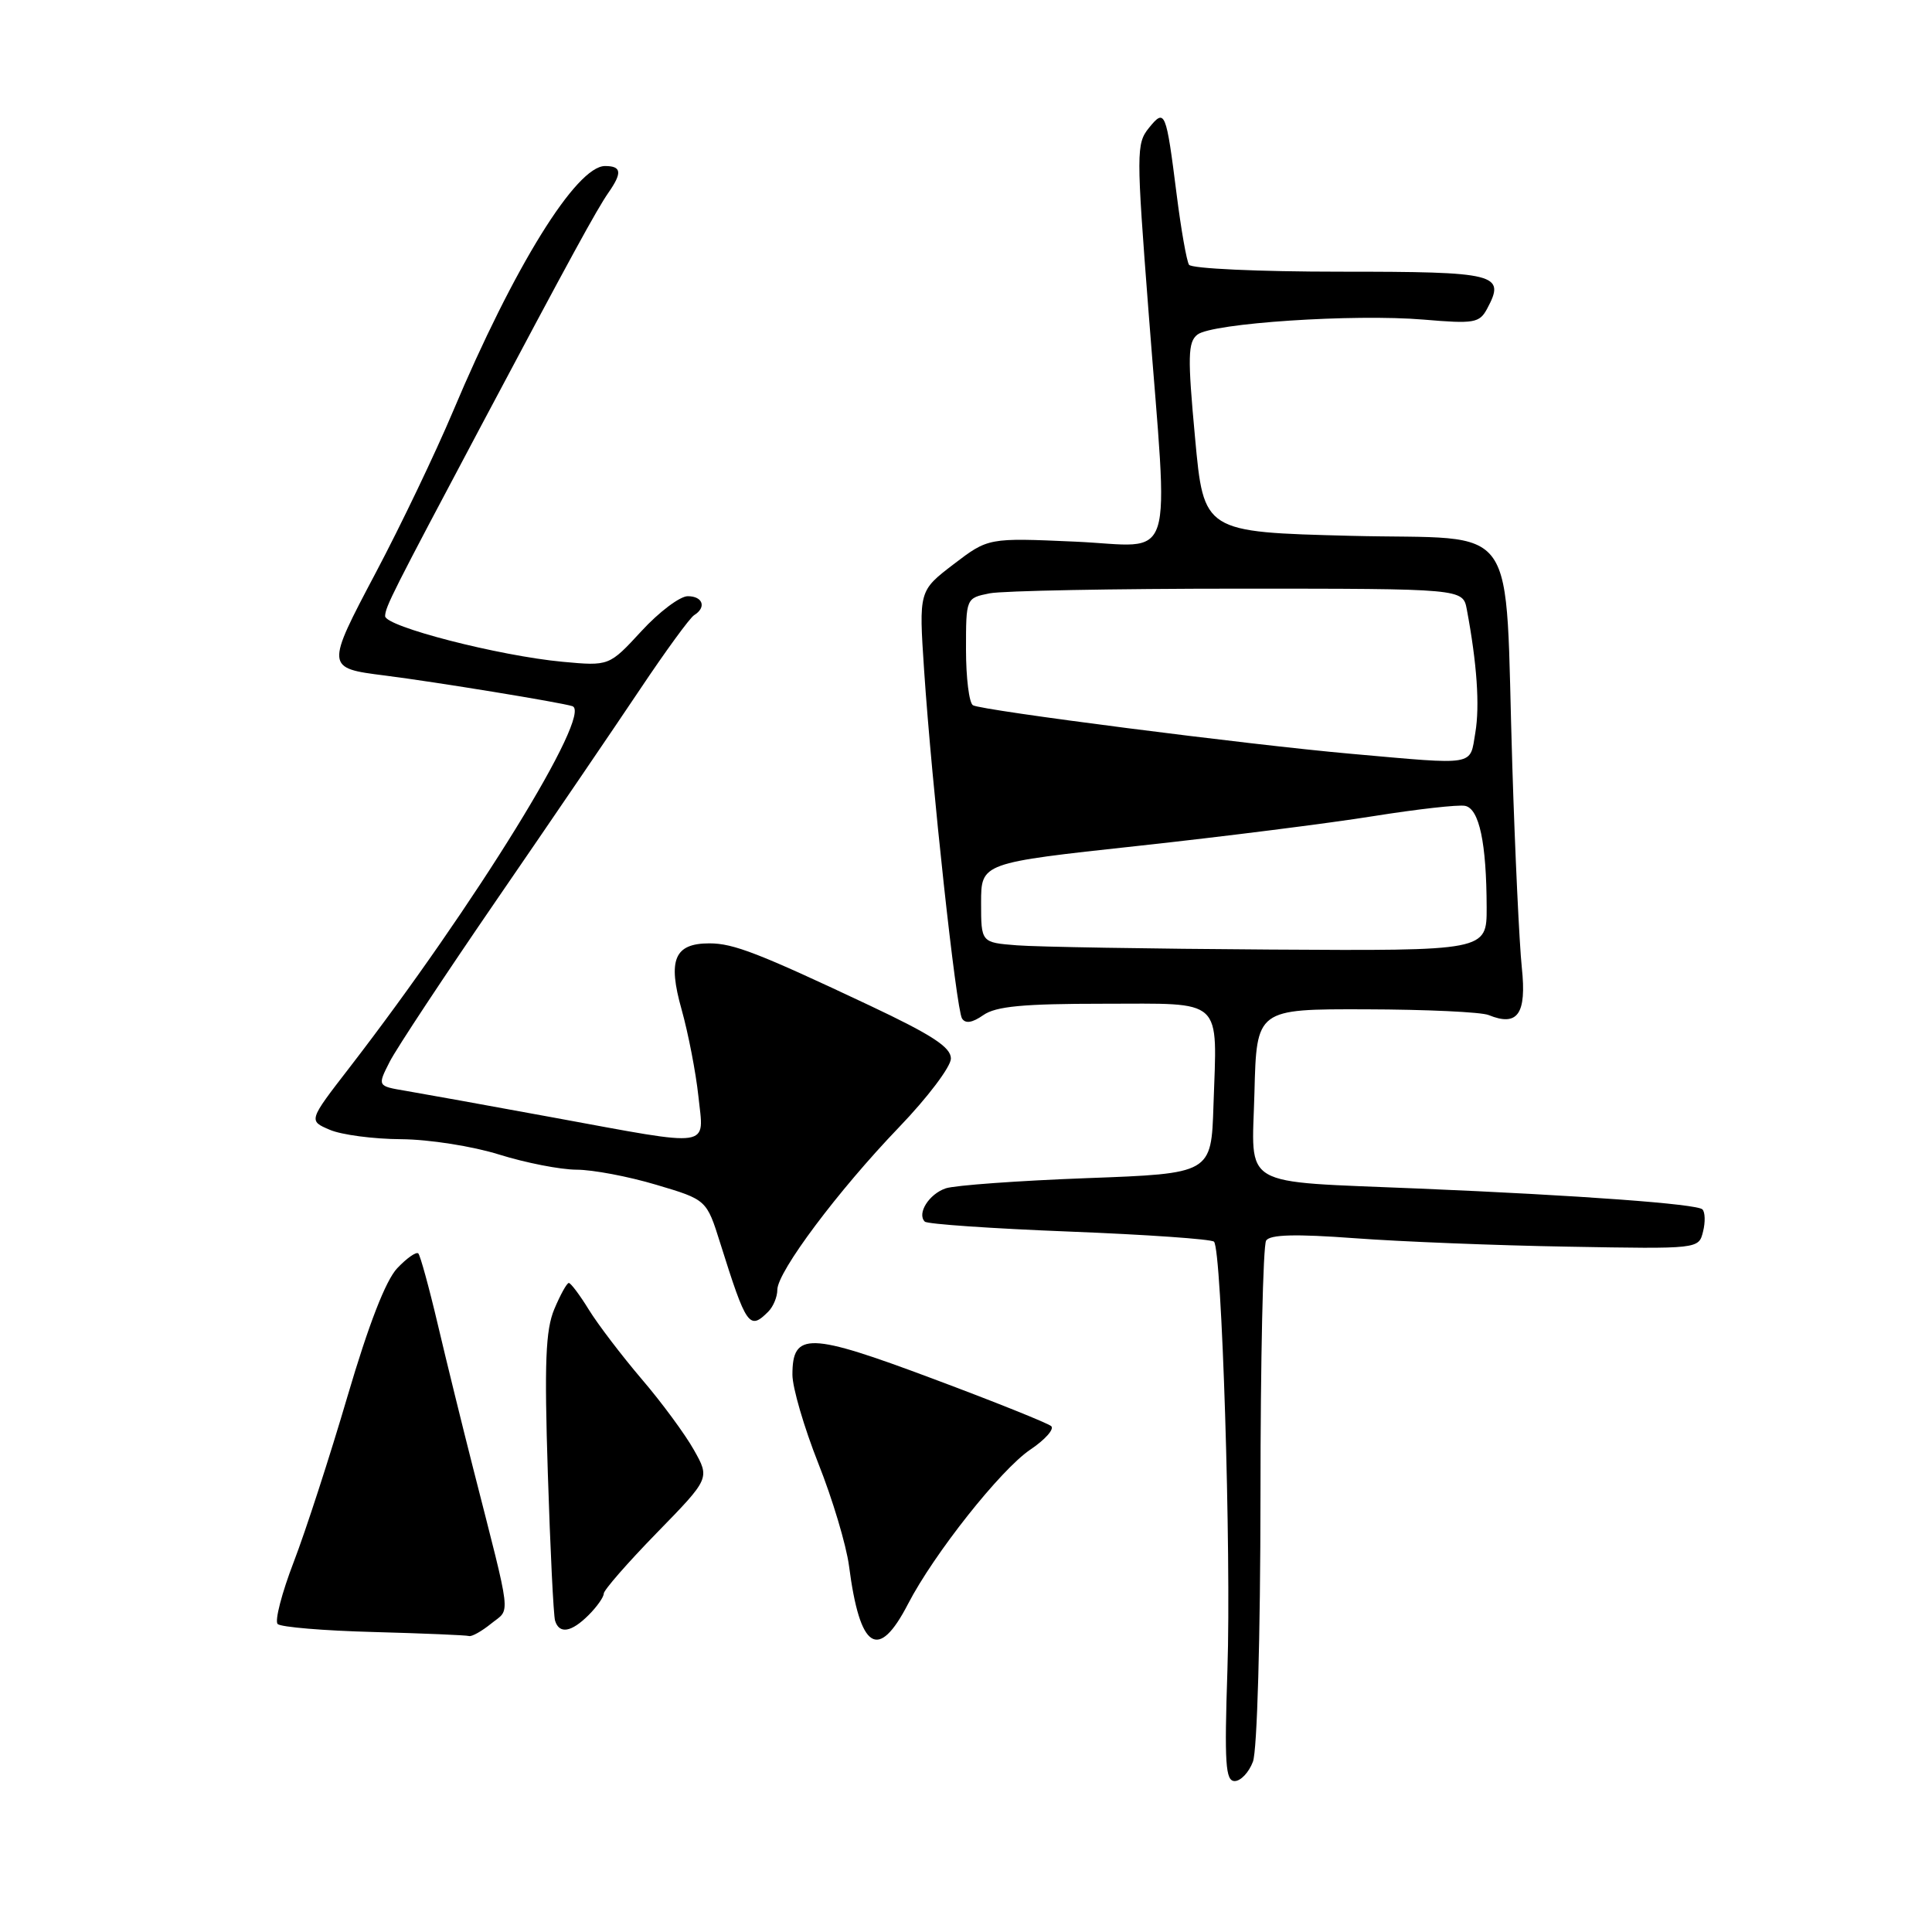 <?xml version="1.0" encoding="UTF-8" standalone="no"?>
<!DOCTYPE svg PUBLIC "-//W3C//DTD SVG 1.1//EN" "http://www.w3.org/Graphics/SVG/1.1/DTD/svg11.dtd" >
<svg xmlns="http://www.w3.org/2000/svg" xmlns:xlink="http://www.w3.org/1999/xlink" version="1.1" viewBox="0 0 256 256">
 <g >
 <path fill="currentColor"
d=" M 166.02 233.43 C 166.58 231.96 167.01 216.96 167.02 198.18 C 167.02 180.21 167.36 165.00 167.77 164.38 C 168.29 163.58 171.67 163.49 179.50 164.07 C 185.55 164.52 198.28 165.03 207.79 165.19 C 225.09 165.50 225.09 165.50 225.66 163.20 C 225.98 161.94 225.94 160.61 225.58 160.25 C 224.86 159.53 209.41 158.39 188.00 157.49 C 163.93 156.47 165.89 157.61 166.22 144.79 C 166.50 133.70 166.50 133.70 181.00 133.74 C 188.97 133.76 196.29 134.10 197.25 134.50 C 201.10 136.07 202.30 134.37 201.65 128.23 C 201.32 125.08 200.75 113.05 200.39 101.50 C 199.33 68.11 201.77 71.58 178.99 71.00 C 159.50 70.50 159.50 70.50 158.35 58.00 C 157.35 47.24 157.40 45.34 158.66 44.34 C 160.59 42.82 179.40 41.57 188.65 42.35 C 195.33 42.92 196.04 42.80 197.05 40.91 C 199.53 36.28 198.41 36.00 177.59 36.00 C 166.78 36.00 157.86 35.59 157.55 35.08 C 157.23 34.57 156.50 30.41 155.92 25.83 C 154.51 14.67 154.37 14.32 152.23 16.96 C 150.56 19.03 150.56 20.20 152.19 41.32 C 154.85 75.90 155.98 72.37 142.47 71.77 C 130.95 71.26 130.95 71.26 126.35 74.77 C 121.75 78.29 121.75 78.29 122.45 88.81 C 123.47 104.03 126.70 133.70 127.47 134.95 C 127.92 135.67 128.83 135.53 130.29 134.51 C 131.96 133.34 135.55 133.00 146.20 133.00 C 162.33 133.00 161.27 132.02 160.79 146.50 C 160.50 155.50 160.50 155.50 144.00 156.11 C 134.93 156.45 126.52 157.06 125.32 157.46 C 123.10 158.21 121.47 160.80 122.54 161.87 C 122.86 162.20 131.48 162.79 141.69 163.19 C 151.90 163.59 160.53 164.19 160.86 164.53 C 161.90 165.56 163.16 205.70 162.64 221.25 C 162.23 233.69 162.38 236.00 163.60 236.00 C 164.40 236.00 165.49 234.85 166.02 233.43 Z  M 120.32 212.53 C 123.76 205.88 132.60 194.73 136.51 192.09 C 138.48 190.77 139.73 189.36 139.29 188.97 C 138.86 188.58 131.79 185.74 123.59 182.68 C 107.17 176.53 105.00 176.47 105.00 182.16 C 105.00 183.86 106.54 189.13 108.42 193.88 C 110.31 198.62 112.14 204.75 112.50 207.50 C 113.94 218.61 116.37 220.17 120.32 212.53 Z  M 65.09 215.13 C 67.67 213.04 67.90 214.99 62.68 194.50 C 61.28 189.00 59.18 180.47 58.02 175.54 C 56.86 170.61 55.69 166.36 55.43 166.09 C 55.16 165.82 53.90 166.71 52.63 168.05 C 51.11 169.66 48.85 175.49 46.05 185.00 C 43.71 192.97 40.50 202.86 38.92 206.97 C 37.34 211.08 36.38 214.78 36.79 215.19 C 37.20 215.60 42.93 216.08 49.52 216.25 C 56.11 216.43 61.79 216.67 62.14 216.78 C 62.49 216.90 63.82 216.16 65.09 215.13 Z  M 78.00 214.00 C 79.10 212.90 80.00 211.62 80.00 211.16 C 80.00 210.70 83.16 207.08 87.03 203.11 C 94.07 195.89 94.07 195.89 91.95 192.13 C 90.79 190.06 87.68 185.83 85.03 182.74 C 82.39 179.64 79.24 175.51 78.03 173.55 C 76.83 171.60 75.63 170.00 75.37 170.00 C 75.11 170.00 74.25 171.56 73.45 173.46 C 72.29 176.23 72.12 180.52 72.59 195.21 C 72.91 205.27 73.34 214.06 73.55 214.75 C 74.11 216.56 75.71 216.29 78.00 214.00 Z  M 101.80 173.80 C 102.46 173.14 103.00 171.84 103.00 170.91 C 103.00 168.52 111.05 157.77 119.13 149.36 C 122.91 145.43 126.00 141.34 126.00 140.26 C 126.00 138.76 123.51 137.14 115.25 133.24 C 100.49 126.28 97.19 125.00 94.00 125.00 C 89.36 125.00 88.45 127.17 90.32 133.78 C 91.20 136.93 92.20 142.09 92.54 145.25 C 93.27 152.22 94.75 152.01 73.39 148.09 C 64.65 146.48 55.81 144.89 53.75 144.54 C 50.00 143.91 50.00 143.91 51.63 140.70 C 52.52 138.94 58.98 129.18 65.97 119.00 C 72.96 108.83 81.44 96.37 84.82 91.32 C 88.19 86.28 91.41 81.86 91.98 81.51 C 93.64 80.48 93.14 79.00 91.13 79.00 C 90.10 79.00 87.33 81.08 84.99 83.63 C 80.72 88.26 80.72 88.26 74.54 87.69 C 66.08 86.90 50.99 83.01 51.03 81.63 C 51.07 80.39 51.98 78.59 63.71 56.50 C 75.61 34.09 79.10 27.71 80.62 25.53 C 82.47 22.88 82.36 22.00 80.17 22.00 C 76.37 22.00 68.09 35.36 60.03 54.50 C 57.71 60.00 53.11 69.62 49.80 75.87 C 43.14 88.47 43.14 88.52 51.00 89.51 C 57.71 90.36 74.30 93.07 75.84 93.57 C 78.62 94.47 62.91 119.95 46.28 141.50 C 40.87 148.50 40.87 148.50 43.69 149.70 C 45.23 150.37 49.50 150.93 53.16 150.95 C 56.89 150.98 62.61 151.88 66.16 152.99 C 69.65 154.08 74.25 154.98 76.39 154.99 C 78.53 154.99 83.29 155.89 86.96 156.99 C 93.63 158.97 93.63 158.97 95.44 164.74 C 98.90 175.74 99.29 176.31 101.80 173.80 Z  M 134.75 125.26 C 130.00 124.89 130.00 124.89 130.00 119.62 C 130.00 114.34 130.00 114.34 150.75 112.09 C 162.16 110.85 176.22 109.07 182.00 108.14 C 187.78 107.22 193.23 106.60 194.13 106.78 C 196.01 107.15 196.97 111.70 196.99 120.25 C 197.00 126.00 197.00 126.00 168.25 125.82 C 152.44 125.72 137.36 125.47 134.75 125.26 Z  M 179.00 99.88 C 165.55 98.69 130.02 94.13 128.92 93.45 C 128.41 93.14 128.00 89.81 128.00 86.07 C 128.00 79.25 128.00 79.25 131.13 78.62 C 132.84 78.28 147.66 78.00 164.05 78.00 C 193.84 78.00 193.84 78.00 194.36 80.75 C 195.71 87.95 196.09 93.51 195.49 97.08 C 194.73 101.55 195.80 101.37 179.00 99.88 Z "/>
</g>
</svg>